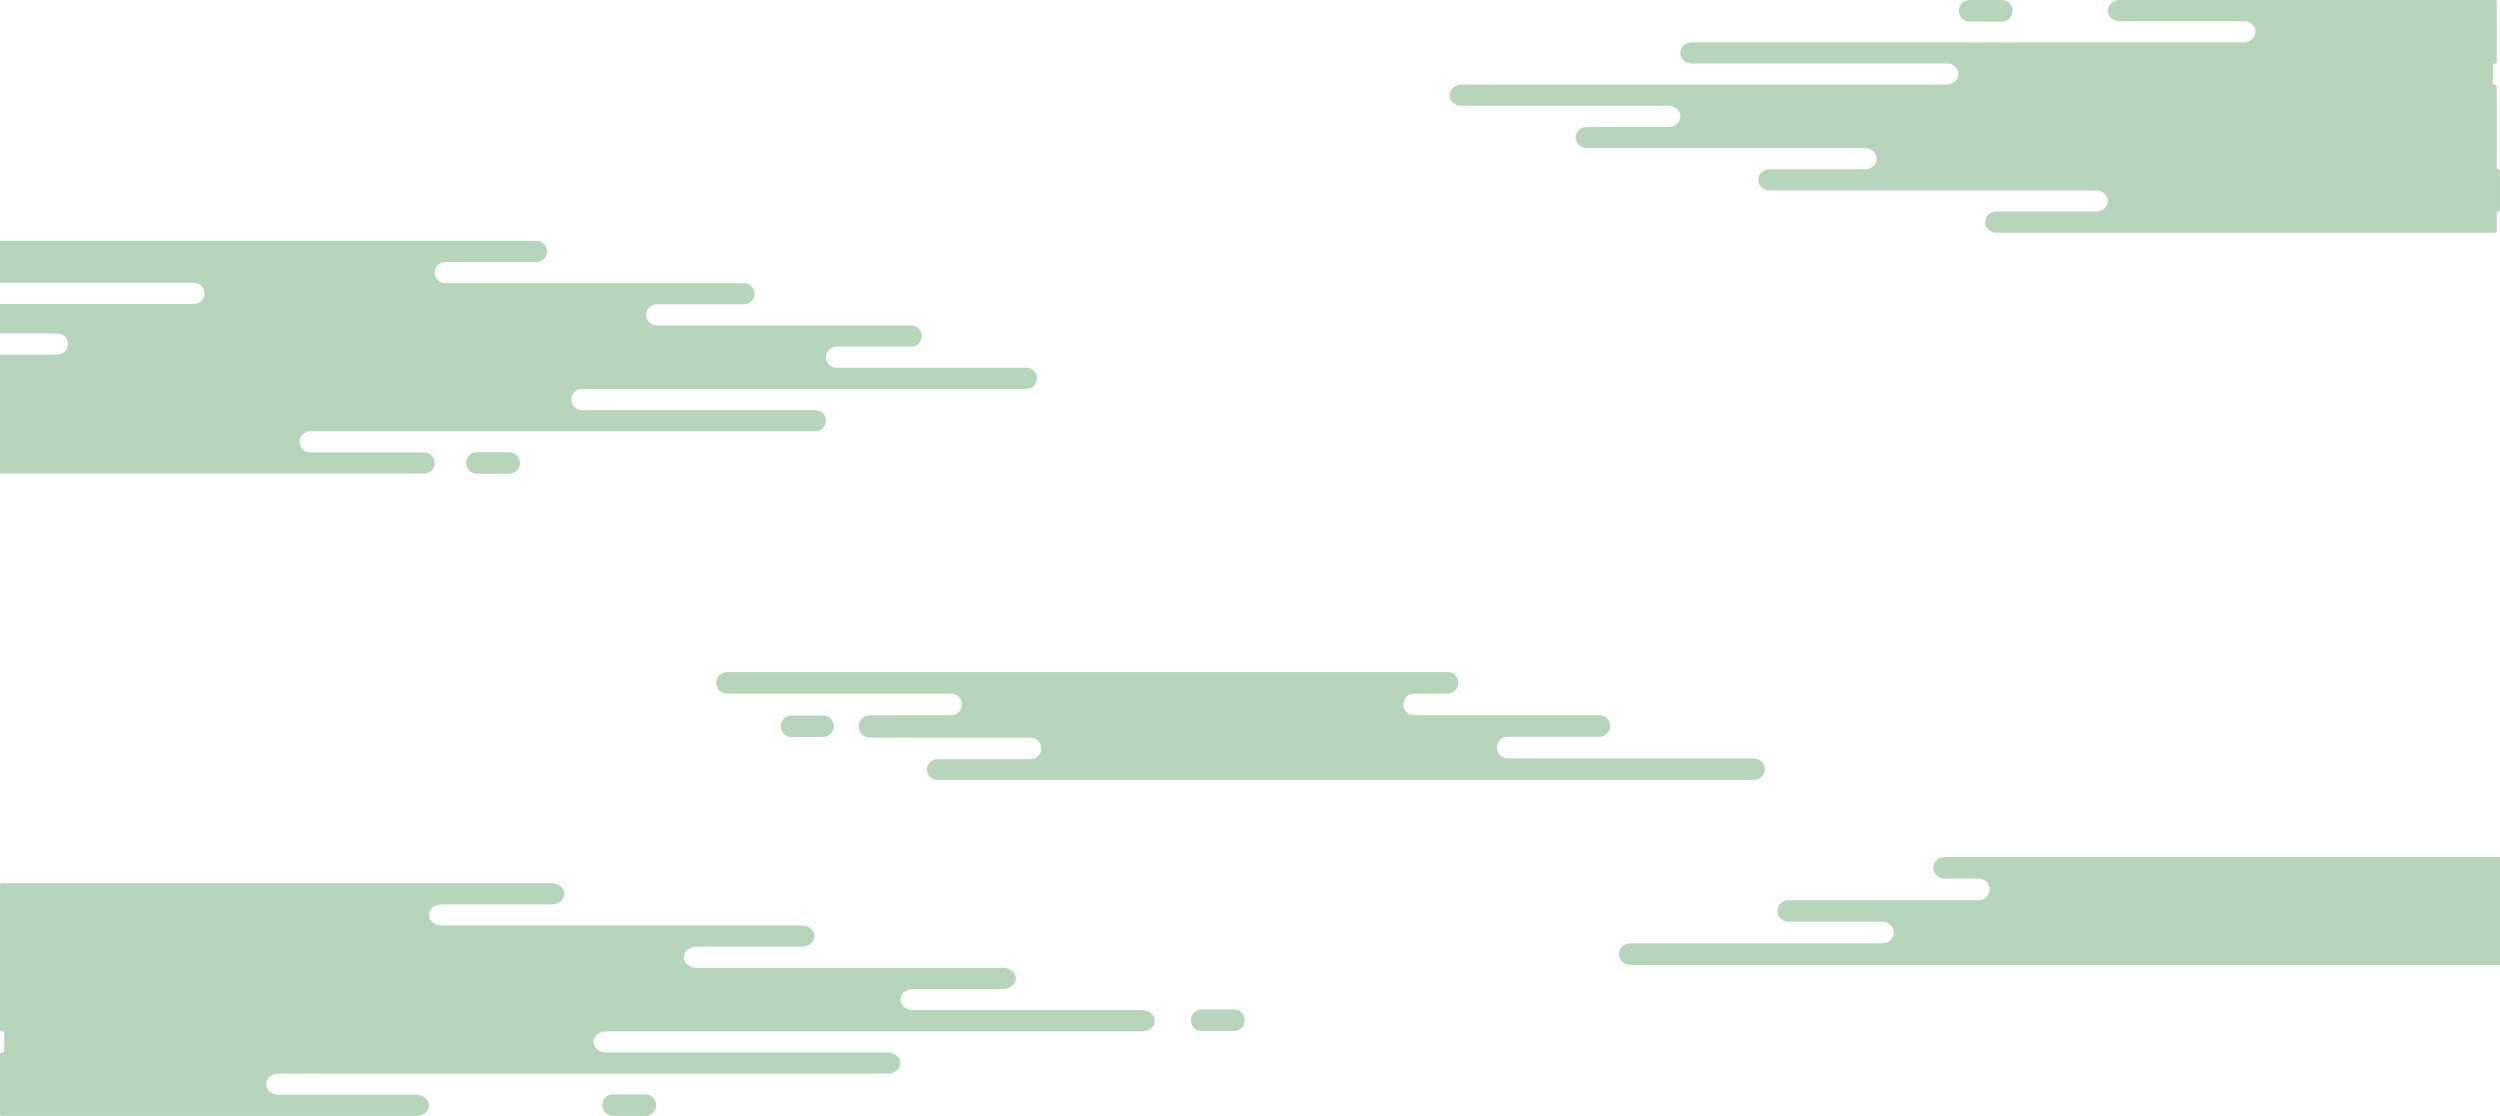 <?xml version="1.0" encoding="utf-8"?>
<!-- Generator: Adobe Illustrator 23.0.1, SVG Export Plug-In . SVG Version: 6.00 Build 0)  -->
<svg version="1.1" id="Layer_1" xmlns="http://www.w3.org/2000/svg" xmlns:xlink="http://www.w3.org/1999/xlink" x="0px" y="0px"
	 viewBox="0 0 3287.54 1467.48" style="enable-background:new 0 0 3287.54 1467.48;" xml:space="preserve">
<style type="text/css">
	.st0{fill:#B6D5BB;}
</style>
<g>
	<path class="st0" d="M2143.87,1240.47h331.86c8.04,0,14.55-6.35,14.55-14.18l0,0c0-7.83-6.51-14.18-14.55-14.18h-123.79
		c-8.04,0-14.55-6.35-14.55-14.18l0,0c0-7.83,6.51-14.18,14.55-14.18h250c8.04,0,14.55-6.35,14.55-14.18l0,0
		c0-7.83-6.51-14.18-14.55-14.18h-45.02c-8.04,0-14.55-6.35-14.55-14.18v0c0-7.83,6.51-14.18,14.55-14.18h740.95
		c8.04,0,14.55,6.35,14.55,14.18v0c0,7.83-6.51,14.18-14.55,14.18h14.55v28.37h-14.55c8.04,0,14.55,6.35,14.55,14.18l0,0
		c0,7.83-6.51,14.18-14.55,14.18h10.72v28.37h-5.7c8.21,0,14.83,6.63,14.54,14.7c-0.28,7.69-7,13.67-14.89,13.67H2143.53
		c-8.21,0-14.83-6.63-14.54-14.7C2129.27,1246.45,2135.99,1240.47,2143.87,1240.47z"/>
	<path class="st0" d="M1082.31,969.19h-41.4c-7.83,0-14.18-6.35-14.18-14.18v0c0-7.83,6.35-14.18,14.18-14.18h41.4
		c7.83,0,14.18,6.35,14.18,14.18v0C1096.49,962.84,1090.14,969.19,1082.31,969.19z"/>
	<path class="st0" d="M2306.09,997.23h-323.45c-7.83,0-14.18-6.35-14.18-14.18v0c0-7.83,6.35-14.18,14.18-14.18h120.28
		c7.64,0,14.21-5.87,14.57-13.5c0.38-8.15-6.11-14.87-14.17-14.87h-243.72c-7.83,0-14.18-6.35-14.18-14.18v0
		c0-7.83,6.35-14.18,14.18-14.18h43.49c7.64,0,14.21-5.87,14.57-13.5c0.38-8.15-6.11-14.87-14.17-14.87H956.09
		c-7.83,0-14.18,6.35-14.18,14.18v0c0,7.83,6.35,14.18,14.18,14.18h294.84c7.83,0,14.18,6.35,14.18,14.18v0
		c0,7.83-6.35,14.18-14.18,14.18h-107.04c-8.16,0-14.77,6.61-14.77,14.77l0,0c0,8.16,6.61,14.77,14.77,14.77h210.85
		c7.64,0,14.21,5.87,14.57,13.5c0.38,8.15-6.11,14.87-14.17,14.87H1232.5c-7.51,0-13.6,6.09-13.6,13.6l0,0
		c0,7.51,6.09,13.6,13.6,13.6h1074c8.06,0,14.55-6.72,14.17-14.87C2320.3,1003.1,2313.73,997.23,2306.09,997.23z"/>
	<path class="st0" d="M3285.35,222.57c-1.15,0-2.09-0.85-2.09-1.91v-25.91v-27.82v-27.82V113.2c0-1.05-0.93-1.91-2.09-1.91h-0.84
		c-1.15,0-2.09-0.85-2.09-1.91v-24c0-1.05,0.93-1.91,2.09-1.91h0.84c1.15,0,2.09-0.85,2.09-1.91V55.64V27.82V1.91
		c0-1.05-0.93-1.91-2.09-1.91h-494.15c-8.39,0-15.2,6.23-15.2,13.91v0c0,7.68,6.81,13.91,15.2,13.91h163.77
		c8.39,0,15.2,6.23,15.2,13.91v0c0,7.68-6.81,13.91-15.2,13.91h-725.91c-8.39,0-15.2,6.23-15.2,13.91v0
		c0,7.68,6.81,13.91,15.2,13.91h335.36c8.39,0,15.2,6.23,15.2,13.91v0c0,7.68-6.81,13.91-15.2,13.91h-638.69
		c-8.39,0-15.2,6.23-15.2,13.91v0c0,7.68,6.81,13.91,15.2,13.91h272.94c8.4,0,15.2,6.23,15.2,13.91v0c0,7.68-6.81,13.91-15.2,13.91
		h-107.34c-8.4,0-15.2,6.23-15.2,13.91v0c0,7.68,6.81,13.91,15.2,13.91h365.55c8.4,0,15.2,6.23,15.2,13.91v0
		c0,7.68-6.81,13.91-15.2,13.91h-125.4c-8.4,0-15.2,6.23-15.2,13.91v0c0,7.68,6.81,13.91,15.2,13.91h429.33
		c8.4,0,15.2,6.23,15.2,13.91l0,0c0,7.68-6.81,13.91-15.2,13.91h-131.07c-8.39,0-15.2,6.23-15.2,13.91l0,0
		c0,7.68,6.81,13.91,15.2,13.91h655.63c1.15,0,2.09-0.85,2.09-1.91v-24c0-1.05,0.93-1.91,2.09-1.91l0,0c1.15,0,2.09-0.85,2.09-1.91
		V250.4v-25.91C3287.43,223.43,3286.5,222.57,3285.35,222.57L3285.35,222.57z"/>
	<path class="st0" d="M2632.48,28.37h-42.43c-7.83,0-14.18-6.35-14.18-14.18v0c0-7.83,6.35-14.18,14.18-14.18l42.43,0
		c7.83,0,14.18,6.35,14.18,14.18v0C2646.66,22.02,2640.31,28.37,2632.48,28.37z"/>
	<path class="st0" d="M669.55,623.02h-42.43c-7.83,0-14.18-6.35-14.18-14.18v0c0-7.83,6.35-14.18,14.18-14.18h42.43
		c7.83,0,14.18,6.35,14.18,14.18v0C683.73,616.67,677.38,623.02,669.55,623.02z"/>
	<path class="st0" d="M1349.78,483.64H1100c-7.68,0-13.91-6.23-13.91-13.91s6.23-13.91,13.91-13.91h98.24
		c7.68,0,13.91-6.23,13.91-13.91v0c0-7.68-6.23-13.91-13.91-13.91H863.69c-7.68,0-13.91-6.23-13.91-13.91s6.23-13.91,13.91-13.91
		h114.76c7.68,0,13.91-6.23,13.91-13.91v0c0-7.68-6.23-13.91-13.91-13.91H585.54c-7.68,0-13.91-6.23-13.91-13.91
		s6.23-13.91,13.91-13.91h119.95c7.68,0,13.91-6.23,13.91-13.91v0c0-7.68-6.23-13.91-13.91-13.91H0v55.19h255.1
		c7.68,0,13.91,6.23,13.91,13.91s-6.23,13.91-13.91,13.91H0v38.79h75.47c7.68,0,13.91,6.23,13.91,13.91
		c0,7.68-6.23,13.91-13.91,13.91H0v156.41h557.72c7.68,0,13.91-6.23,13.91-13.91s-6.23-13.91-13.91-13.91H407.84
		c-7.68,0-13.91-6.23-13.91-13.91v0c0-7.68,6.23-13.91,13.91-13.91h664.33c7.68,0,13.91-6.23,13.91-13.91v0
		c0-7.68-6.23-13.91-13.91-13.91H765.27c-7.68,0-13.91-6.23-13.91-13.91s6.23-13.91,13.91-13.91h584.52
		c7.68,0,13.91-6.23,13.91-13.91v0C1363.69,489.87,1357.47,483.64,1349.78,483.64z"/>
	<g>
		<path class="st0" d="M-2.27,1244.9c1.27,0,2.3,0.85,2.3,1.91v25.91v27.82v27.82v25.91c0,1.05,1.03,1.91,2.3,1.91h0.92
			c1.27,0,2.3,0.85,2.3,1.91v24c0,1.05-1.03,1.91-2.3,1.91H2.34c-1.27,0-2.3,0.85-2.3,1.91v25.91v27.82v25.91
			c0,1.05,1.03,1.91,2.3,1.91H547.3c9.26,0,16.76-6.23,16.76-13.91l0,0c0-7.68-7.51-13.91-16.76-13.91H366.7
			c-9.26,0-16.76-6.23-16.76-13.91l0,0c0-7.68,7.51-13.91,16.76-13.91h800.55c9.26,0,16.76-6.23,16.76-13.91l0,0
			c0-7.68-7.51-13.91-16.76-13.91H797.41c-9.26,0-16.76-6.23-16.76-13.91v0c0-7.68,7.51-13.91,16.76-13.91h704.37
			c9.26,0,16.76-6.23,16.76-13.91l0,0c0-7.68-7.51-13.91-16.76-13.91h-301c-9.26,0-16.76-6.23-16.76-13.91l0,0
			c0-7.68,7.51-13.91,16.76-13.91h118.38c9.26,0,16.76-6.23,16.76-13.91l0,0c0-7.68-7.51-13.91-16.76-13.91H916.01
			c-9.26,0-16.76-6.23-16.76-13.91v0c0-7.68,7.51-13.91,16.76-13.91h138.29c9.26,0,16.76-6.23,16.76-13.91l0,0
			c0-7.68-7.51-13.91-16.76-13.91H580.83c-9.26,0-16.76-6.23-16.76-13.91l0,0c0-7.68,7.51-13.91,16.76-13.91h144.55
			c9.26,0,16.76-6.23,16.76-13.91l0,0c0-7.68-7.51-13.91-16.76-13.91H2.34c-1.27,0-2.3,0.85-2.3,1.91v24c0,1.05-1.03,1.91-2.3,1.91
			h0c-1.27,0-2.3,0.85-2.3,1.91v25.91v25.91C-4.57,1244.05-3.54,1244.9-2.27,1244.9L-2.27,1244.9z"/>
		<path class="st0" d="M1580.3,1327.51h42.43c7.83,0,14.18,6.35,14.18,14.18v0c0,7.83-6.35,14.18-14.18,14.18h-42.43
			c-7.83,0-14.18-6.35-14.18-14.18v0C1566.12,1333.86,1572.47,1327.51,1580.3,1327.51z"/>
		<path class="st0" d="M806.29,1439.11h42.43c7.83,0,14.18,6.35,14.18,14.18l0,0c0,7.83-6.35,14.18-14.18,14.18h-42.43
			c-7.83,0-14.18-6.35-14.18-14.18l0,0C792.11,1445.46,798.46,1439.11,806.29,1439.11z"/>
	</g>
</g>
</svg>
